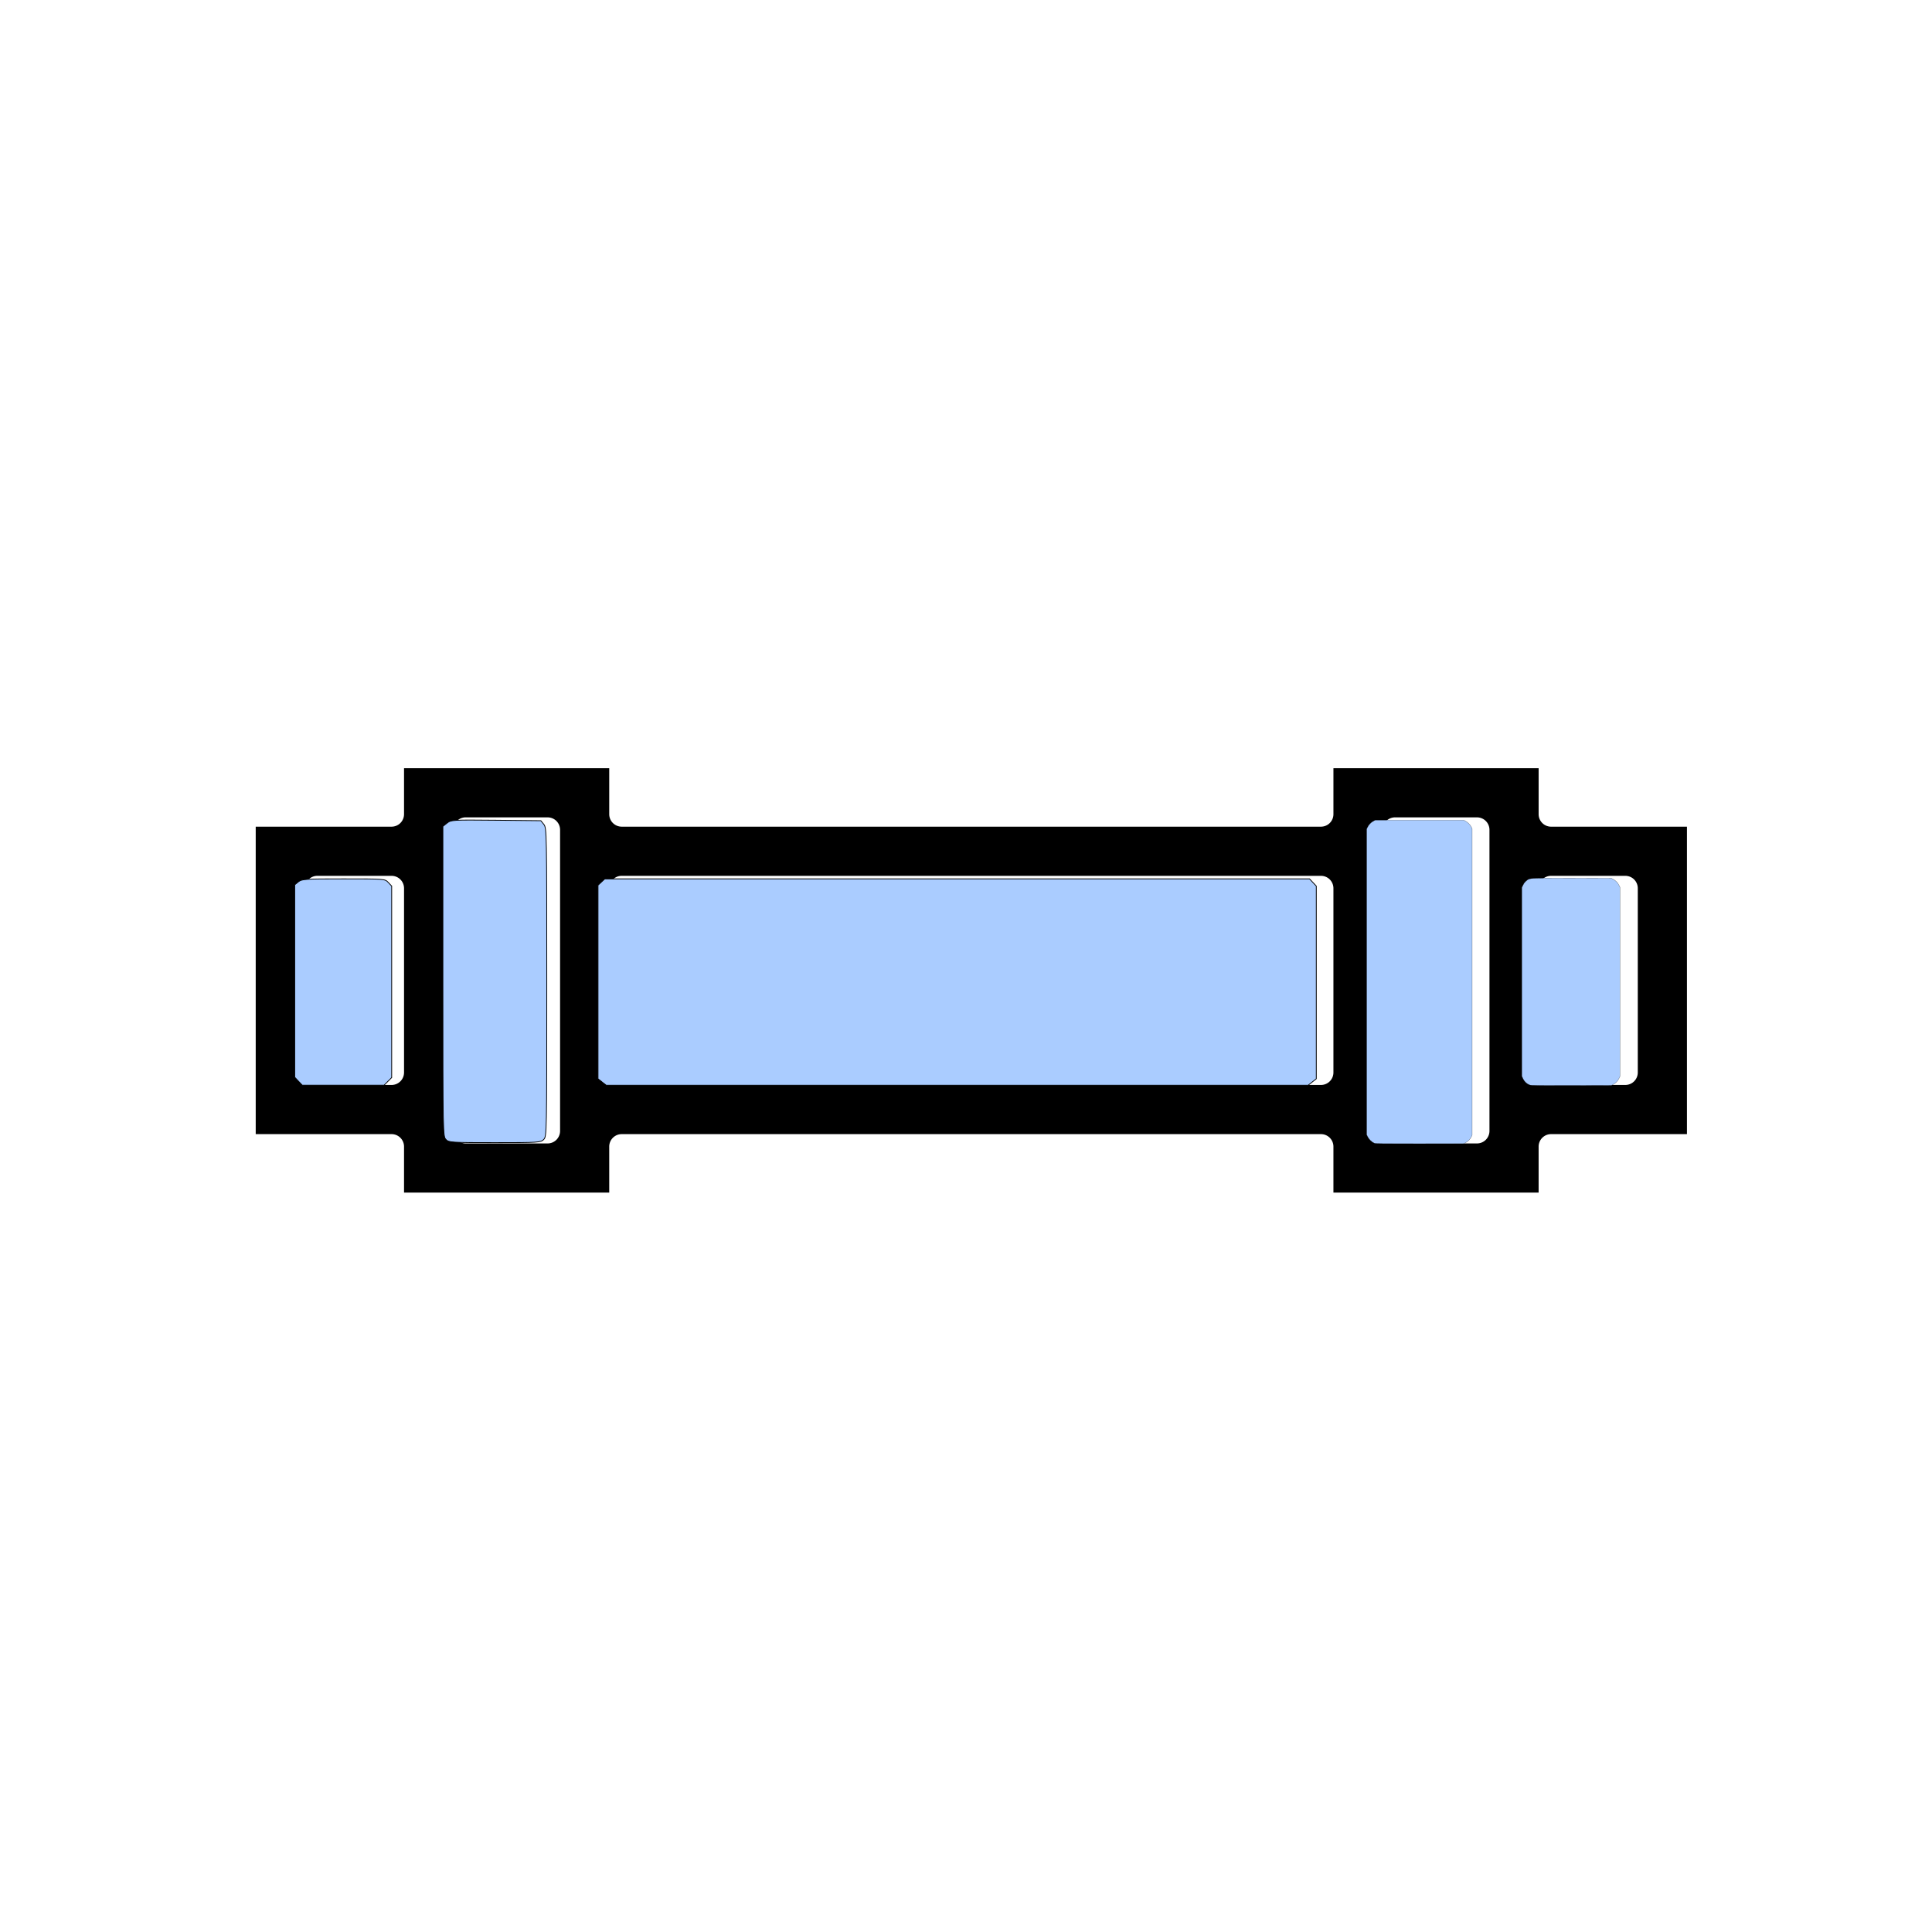 <?xml version="1.0" encoding="UTF-8" standalone="no"?>
<!-- Created with Inkscape (http://www.inkscape.org/) -->

<svg
   xmlns:dc="http://purl.org/dc/elements/1.1/"
   xmlns:cc="http://creativecommons.org/ns#"
   xmlns:rdf="http://www.w3.org/1999/02/22-rdf-syntax-ns#"
   xmlns:svg="http://www.w3.org/2000/svg"
   xmlns="http://www.w3.org/2000/svg"
   xmlns:sodipodi="http://sodipodi.sourceforge.net/DTD/sodipodi-0.dtd"
   xmlns:inkscape="http://www.inkscape.org/namespaces/inkscape"
   width="64"
   height="64"
   viewBox="0 0 64 64"
   id="svg10601"
   version="1.1"
   inkscape:version="0.92.2 (unknown)"
   sodipodi:docname="tube_color.svg">
  <defs
     id="defs10603" />
  <sodipodi:namedview
     id="base"
     pagecolor="#ffffff"
     bordercolor="#666666"
     borderopacity="1.0"
     inkscape:pageopacity="0.0"
     inkscape:pageshadow="2"
     inkscape:zoom="6.8795595"
     inkscape:cx="-9.7416799"
     inkscape:cy="34.926216"
     inkscape:document-units="px"
     inkscape:current-layer="layer1"
     showgrid="false"
     fit-margin-top="0"
     fit-margin-left="0"
     fit-margin-right="0"
     fit-margin-bottom="0"
     units="px"
     inkscape:window-width="1855"
     inkscape:window-height="1056"
     inkscape:window-x="65"
     inkscape:window-y="24"
     inkscape:window-maximized="1" />
  <g
     inkscape:label="Capa 1"
     inkscape:groupmode="layer"
     id="layer1"
     transform="translate(-174,-305.19)">
    <g
       id="g5884"
       transform="matrix(0.101,0.101,-0.101,0.101,110.192,347.634)"
       style="fill:#000000;fill-opacity:1;stroke:none;stroke-width:5.318;stroke-miterlimit:4;stroke-dasharray:none;stroke-opacity:1">
      <g
         id="g5842"
         style="fill:#000000;fill-opacity:1;stroke:none;stroke-width:5.318;stroke-miterlimit:4;stroke-dasharray:none;stroke-opacity:1">
        <g
           id="g5844"
           style="fill:#000000;fill-opacity:1;stroke:none;stroke-width:5.318;stroke-miterlimit:4;stroke-dasharray:none;stroke-opacity:1">
          <path
             sodipodi:type="inkscape:offset"
             inkscape:radius="-2.8926249"
             inkscape:original="M 517.97461 -671.16797 L 493.65234 -646.84375 L 484.0625 -656.43359 L 446.32227 -618.69336 L 455.91016 -609.10352 L 341.23828 -494.43164 L 331.65039 -504.01953 L 293.91016 -466.2793 L 303.49805 -456.69141 L 279.17578 -432.36719 L 333.68555 -377.85742 L 358.00781 -402.18164 L 367.5957 -392.59375 L 405.33789 -430.33398 L 395.74805 -439.92188 L 510.41992 -554.59375 L 520.00781 -545.00586 L 557.75 -582.74609 L 548.16016 -592.33398 L 572.48438 -616.6582 L 517.97461 -671.16797 z M 517.97461 -646.86328 L 548.17969 -616.6582 L 536.00781 -604.48633 L 505.80273 -634.69141 L 517.97461 -646.86328 z M 484.0625 -632.12891 L 533.44531 -582.74609 L 520.00781 -569.31055 L 470.625 -618.69336 L 484.0625 -632.12891 z M 468.0625 -596.95117 L 498.26758 -566.74609 L 383.5957 -452.07422 L 353.39062 -482.28125 L 468.0625 -596.95117 z M 331.65039 -479.7168 L 381.0332 -430.33398 L 367.5957 -416.89648 L 318.21289 -466.28125 L 331.65039 -479.7168 z M 315.65039 -444.53906 L 345.85547 -414.33398 L 333.68555 -402.16211 L 303.47852 -432.36719 L 315.65039 -444.53906 z "
             style="fill:#000000;fill-opacity:1;stroke:none;stroke-width:5.318;stroke-miterlimit:4;stroke-dasharray:none;stroke-opacity:1"
             id="path5846"
             d="m 517.975,-667.078 -22.277,22.279 a 2.893,2.893 0 0 1 -4.09,0 l -7.545,-7.545 -33.65,33.65 7.543,7.545 a 2.893,2.893 0 0 1 0,4.09 L 343.283,-492.387 a 2.893,2.893 0 0 1 -4.09,0 l -7.543,-7.543 L 298,-466.279 l 7.543,7.543 a 2.893,2.893 0 0 1 0,4.09 l -22.277,22.279 50.42,50.42 22.277,-22.279 a 2.893,2.893 0 0 1 4.09,0 l 7.543,7.543 33.652,-33.65 -7.545,-7.543 a 2.893,2.893 0 0 1 0,-4.09 L 508.375,-556.639 a 2.893,2.893 0 0 1 4.09,0 l 7.543,7.543 33.652,-33.65 -7.545,-7.543 a 2.893,2.893 0 0 1 0,-4.09 l 22.279,-22.279 z m 0.043,17.322 a 2.893,2.893 0 0 1 2.002,0.848 l 30.205,30.205 a 2.893,2.893 0 0 1 0,4.09 l -12.172,12.172 a 2.893,2.893 0 0 1 -4.09,0 l -30.205,-30.205 a 2.893,2.893 0 0 1 0,-4.09 l 12.172,-12.172 a 2.893,2.893 0 0 1 2.088,-0.848 z m -33.912,14.734 a 2.893,2.893 0 0 1 2.002,0.848 l 49.383,49.383 a 2.893,2.893 0 0 1 0,4.09 l -13.438,13.436 a 2.893,2.893 0 0 1 -4.09,0 l -49.383,-49.383 a 2.893,2.893 0 0 1 0,-4.09 l 13.438,-13.436 a 2.893,2.893 0 0 1 2.088,-0.848 z m -16,35.178 a 2.893,2.893 0 0 1 2.002,0.848 l 30.205,30.205 a 2.893,2.893 0 0 1 0,4.09 L 385.641,-450.029 a 2.893,2.893 0 0 1 -4.09,0 l -30.205,-30.207 a 2.893,2.893 0 0 1 0,-4.09 l 114.672,-114.67 a 2.893,2.893 0 0 1 2.088,-0.848 z m -136.412,117.234 a 2.893,2.893 0 0 1 2.002,0.848 l 49.383,49.383 a 2.893,2.893 0 0 1 0,4.09 l -13.438,13.438 a 2.893,2.893 0 0 1 -4.09,0 l -49.383,-49.385 a 2.893,2.893 0 0 1 0,-4.09 l 13.438,-13.436 a 2.893,2.893 0 0 1 2.088,-0.848 z m -16,35.178 a 2.893,2.893 0 0 1 2.002,0.848 l 30.205,30.205 a 2.893,2.893 0 0 1 0,4.09 l -12.17,12.172 a 2.893,2.893 0 0 1 -4.09,0 l -30.207,-30.205 a 2.893,2.893 0 0 1 0,-4.09 l 12.172,-12.172 a 2.893,2.893 0 0 1 2.088,-0.848 z" />
        </g>
      </g>
      <g
         id="g5848"
         style="fill:#000000;fill-opacity:1;stroke:none;stroke-width:5.318;stroke-miterlimit:4;stroke-dasharray:none;stroke-opacity:1" />
      <g
         id="g5850"
         style="fill:#000000;fill-opacity:1;stroke:none;stroke-width:5.318;stroke-miterlimit:4;stroke-dasharray:none;stroke-opacity:1" />
      <g
         id="g5852"
         style="fill:#000000;fill-opacity:1;stroke:none;stroke-width:5.318;stroke-miterlimit:4;stroke-dasharray:none;stroke-opacity:1" />
      <g
         id="g5854"
         style="fill:#000000;fill-opacity:1;stroke:none;stroke-width:5.318;stroke-miterlimit:4;stroke-dasharray:none;stroke-opacity:1" />
      <g
         id="g5856"
         style="fill:#000000;fill-opacity:1;stroke:none;stroke-width:5.318;stroke-miterlimit:4;stroke-dasharray:none;stroke-opacity:1" />
      <g
         id="g5858"
         style="fill:#000000;fill-opacity:1;stroke:none;stroke-width:5.318;stroke-miterlimit:4;stroke-dasharray:none;stroke-opacity:1" />
      <g
         id="g5860"
         style="fill:#000000;fill-opacity:1;stroke:none;stroke-width:5.318;stroke-miterlimit:4;stroke-dasharray:none;stroke-opacity:1" />
      <g
         id="g5862"
         style="fill:#000000;fill-opacity:1;stroke:none;stroke-width:5.318;stroke-miterlimit:4;stroke-dasharray:none;stroke-opacity:1" />
      <g
         id="g5864"
         style="fill:#000000;fill-opacity:1;stroke:none;stroke-width:5.318;stroke-miterlimit:4;stroke-dasharray:none;stroke-opacity:1" />
      <g
         id="g5866"
         style="fill:#000000;fill-opacity:1;stroke:none;stroke-width:5.318;stroke-miterlimit:4;stroke-dasharray:none;stroke-opacity:1" />
      <g
         id="g5868"
         style="fill:#000000;fill-opacity:1;stroke:none;stroke-width:5.318;stroke-miterlimit:4;stroke-dasharray:none;stroke-opacity:1" />
      <g
         id="g5870"
         style="fill:#000000;fill-opacity:1;stroke:none;stroke-width:5.318;stroke-miterlimit:4;stroke-dasharray:none;stroke-opacity:1" />
      <g
         id="g5872"
         style="fill:#000000;fill-opacity:1;stroke:none;stroke-width:5.318;stroke-miterlimit:4;stroke-dasharray:none;stroke-opacity:1" />
      <g
         id="g5874"
         style="fill:#000000;fill-opacity:1;stroke:none;stroke-width:5.318;stroke-miterlimit:4;stroke-dasharray:none;stroke-opacity:1" />
      <g
         id="g5876"
         style="fill:#000000;fill-opacity:1;stroke:none;stroke-width:5.318;stroke-miterlimit:4;stroke-dasharray:none;stroke-opacity:1" />
    </g>
    <path
       style="opacity:1;fill:#aaccff;fill-opacity:1;stroke:#000000;stroke-width:0.026;stroke-miterlimit:4;stroke-dasharray:none;stroke-dashoffset:0;stroke-opacity:1"
       d="m 183.888,341.007 -0.125,-0.133 v -3.187 -3.187 l 0.121,-0.098 c 0.113,-0.091 0.219,-0.098 1.494,-0.098 1.369,0 1.373,3.7e-4 1.485,0.119 l 0.112,0.119 v 3.172 3.172 l -0.126,0.126 -0.126,0.126 h -1.355 -1.355 z"
       id="path838"
       inkscape:connector-curvature="0" />
    <path
       style="opacity:1;fill:#aaccff;fill-opacity:1;stroke:#000000;stroke-width:0.026;stroke-miterlimit:4;stroke-dasharray:none;stroke-dashoffset:0;stroke-opacity:1"
       d="m 188.774,342.938 c -0.101,-0.101 -0.103,-0.171 -0.103,-5.238 v -5.135 l 0.138,-0.109 c 0.135,-0.106 0.177,-0.108 1.623,-0.094 l 1.485,0.015 0.098,0.121 c 0.095,0.118 0.098,0.278 0.098,5.229 0,5.039 -0.001,5.109 -0.103,5.211 -0.098,0.098 -0.171,0.103 -1.619,0.103 -1.448,0 -1.521,-0.005 -1.619,-0.103 z"
       id="path840"
       inkscape:connector-curvature="0" />
    <path
       style="opacity:1;fill:#aaccff;fill-opacity:1;stroke:#000000;stroke-width:0.026;stroke-miterlimit:4;stroke-dasharray:none;stroke-dashoffset:0;stroke-opacity:1"
       d="m 193.945,341.033 -0.135,-0.107 v -3.206 -3.206 l 0.112,-0.105 0.112,-0.105 h 11.673 11.673 l 0.112,0.119 0.112,0.119 v 3.192 3.192 l -0.135,0.107 -0.135,0.107 h -11.626 -11.626 z"
       id="path842"
       inkscape:connector-curvature="0" />
    <path
       style="opacity:1;fill:#aaccff;fill-opacity:1;stroke:#000000;stroke-width:0.006;stroke-miterlimit:4;stroke-dasharray:none;stroke-dashoffset:0;stroke-opacity:1"
       d="m 219.524,343.056 c -0.081,-0.031 -0.173,-0.119 -0.216,-0.205 l -0.036,-0.073 v -5.062 -5.062 l 0.028,-0.059 c 0.038,-0.081 0.112,-0.161 0.19,-0.202 l 0.065,-0.034 h 1.465 1.465 l 0.058,0.029 c 0.075,0.037 0.158,0.12 0.195,0.195 l 0.029,0.059 v 5.075 5.075 l -0.031,0.063 c -0.038,0.078 -0.112,0.151 -0.191,0.19 l -0.06,0.03 -1.452,0.002 c -1.333,0.002 -1.456,5.8e-4 -1.508,-0.019 z"
       id="path848"
       inkscape:connector-curvature="0" />
    <path
       style="opacity:1;fill:#aaccff;fill-opacity:1;stroke:#000000;stroke-width:0.006;stroke-miterlimit:4;stroke-dasharray:none;stroke-dashoffset:0;stroke-opacity:1"
       d="m 224.684,341.134 c -0.112,-0.04 -0.188,-0.112 -0.243,-0.233 l -0.029,-0.064 v -3.122 -3.122 l 0.043,-0.087 c 0.03,-0.062 0.061,-0.101 0.106,-0.137 0.122,-0.097 0.032,-0.091 1.503,-0.087 l 1.316,0.003 0.055,0.029 c 0.085,0.045 0.153,0.113 0.192,0.193 l 0.036,0.073 v 3.135 3.135 l -0.036,0.073 c -0.039,0.08 -0.107,0.148 -0.192,0.193 l -0.055,0.029 -1.323,0.003 c -1.091,0.002 -1.332,-3.1e-4 -1.372,-0.015 z"
       id="path850"
       inkscape:connector-curvature="0" />
  </g>
</svg>
